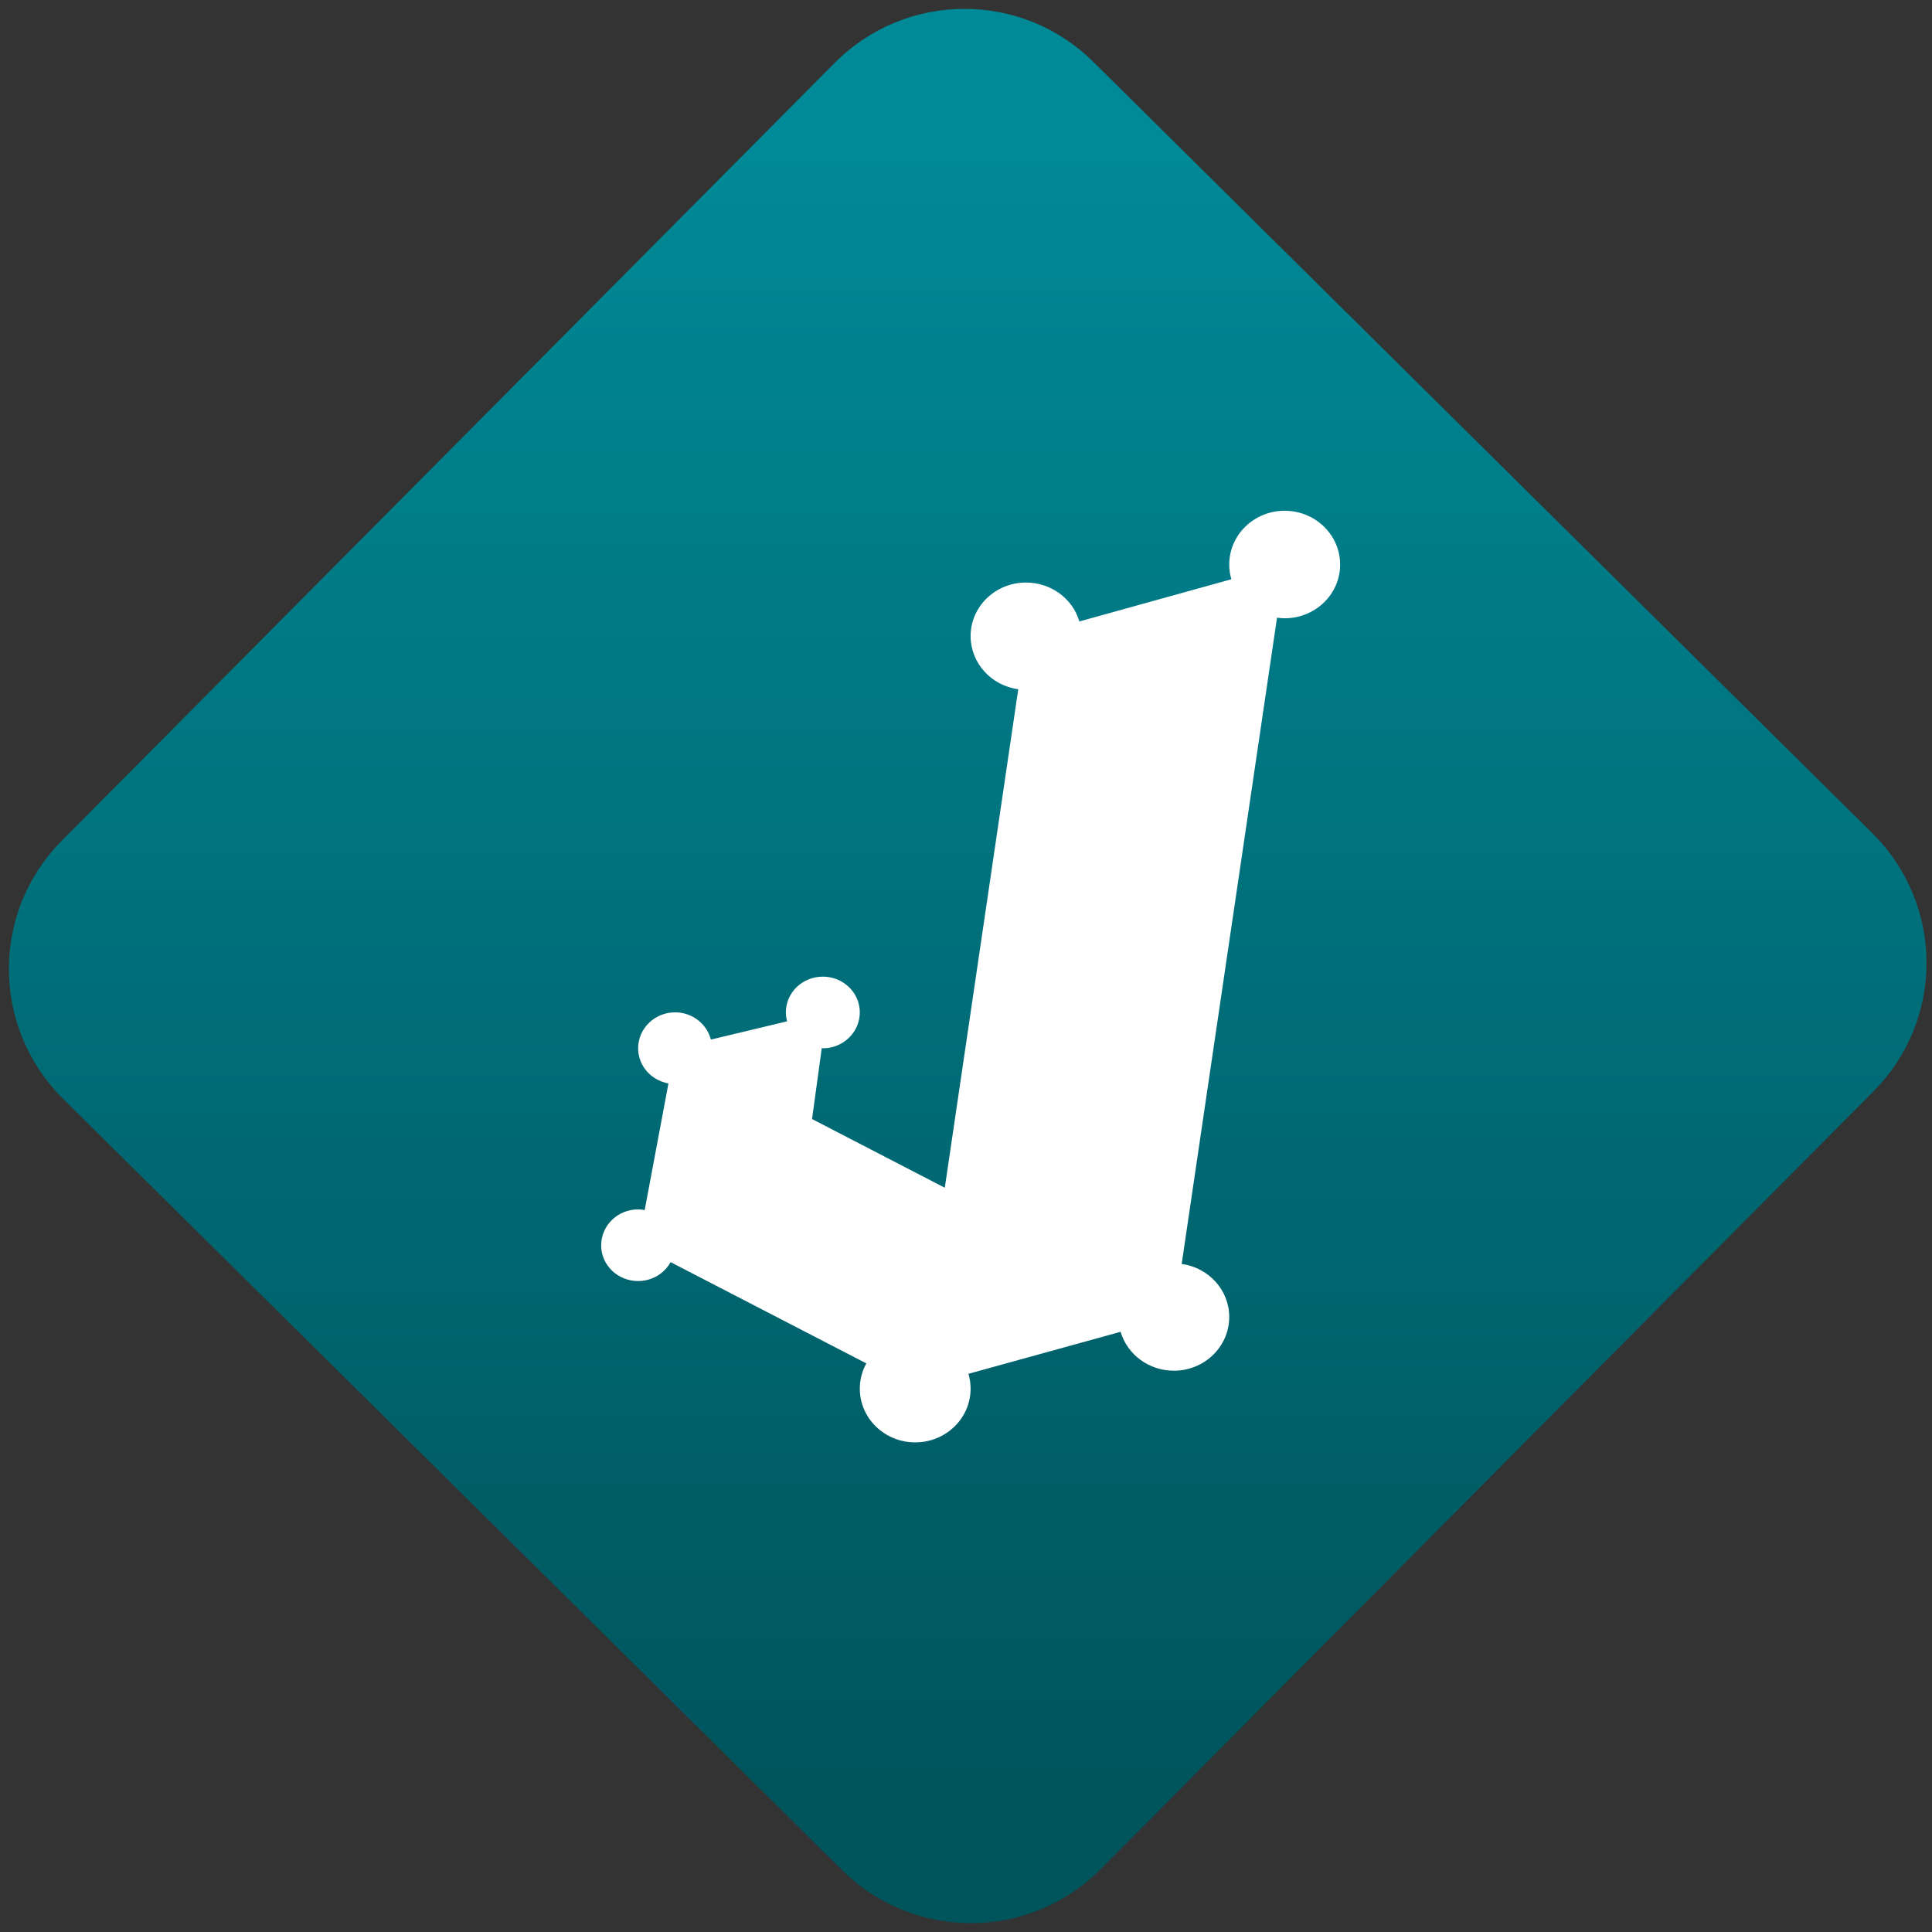 <svg width="64" height="64" viewBox="0 0 64 64" version="1.1"><rect x="0" y="0" width="64" height="64" fill="#333333" stroke="none"/><defs><linearGradient id="linear-pattern-0" gradientUnits="userSpaceOnUse" x1="0" y1="0" x2="0" y2="1" gradientTransform="matrix(60, 0, 0, 56, 0, 4)"><stop offset="0" stop-color="#008a97" stop-opacity="1"/><stop offset="1" stop-color="#00545c" stop-opacity="1"/></linearGradient></defs><path fill="url(#linear-pattern-0)" fill-opacity="1" d="M 36.219 2.051 L 62.027 27.605 C 64.402 29.957 64.418 33.785 62.059 36.156 L 36.461 61.918 C 34.105 64.289 30.27 64.305 27.895 61.949 L 2.086 36.395 C -0.289 34.043 -0.305 30.215 2.051 27.844 L 27.652 2.082 C 30.008 -0.289 33.844 -0.305 36.219 2.051 Z M 36.219 2.051 " /><g transform="matrix(1.008,0,0,1.003,16.221,16.077)"><path fill-rule="nonzero" fill="rgb(100%, 100%, 100%)" fill-opacity="1" d="M 26.125 0.84 C 25.117 0.84 24.305 1.637 24.305 2.617 C 24.305 2.781 24.328 2.945 24.375 3.102 L 19.379 4.496 C 19.156 3.734 18.441 3.211 17.625 3.211 C 16.621 3.211 15.805 4 15.805 4.984 C 15.809 5.867 16.477 6.613 17.371 6.734 L 14.957 23.199 L 10.594 20.93 L 10.914 18.586 C 10.922 18.586 10.938 18.594 10.949 18.594 C 11.617 18.594 12.164 18.062 12.164 17.406 C 12.164 16.754 11.617 16.227 10.949 16.227 C 10.277 16.227 9.734 16.754 9.734 17.406 C 9.734 17.508 9.75 17.605 9.773 17.703 L 7.27 18.305 C 7.133 17.777 6.648 17.406 6.094 17.406 C 5.422 17.406 4.879 17.938 4.879 18.594 C 4.879 19.164 5.297 19.648 5.875 19.754 L 5.094 23.938 C 5.023 23.922 4.949 23.914 4.879 23.914 C 4.207 23.914 3.664 24.445 3.664 25.102 C 3.664 25.754 4.207 26.281 4.879 26.281 C 5.324 26.281 5.738 26.039 5.945 25.656 L 12.379 29 C 12.238 29.254 12.164 29.539 12.164 29.836 C 12.164 30.812 12.977 31.609 13.984 31.609 C 14.992 31.609 15.805 30.812 15.805 29.836 C 15.805 29.668 15.781 29.508 15.734 29.344 L 20.734 27.957 C 20.957 28.715 21.672 29.242 22.484 29.242 C 23.492 29.242 24.305 28.445 24.305 27.465 C 24.305 26.586 23.637 25.84 22.742 25.715 L 25.875 4.371 C 25.953 4.383 26.039 4.391 26.125 4.391 C 27.133 4.391 27.949 3.598 27.949 2.617 C 27.949 1.637 27.133 0.84 26.125 0.84 "/></g></svg>
